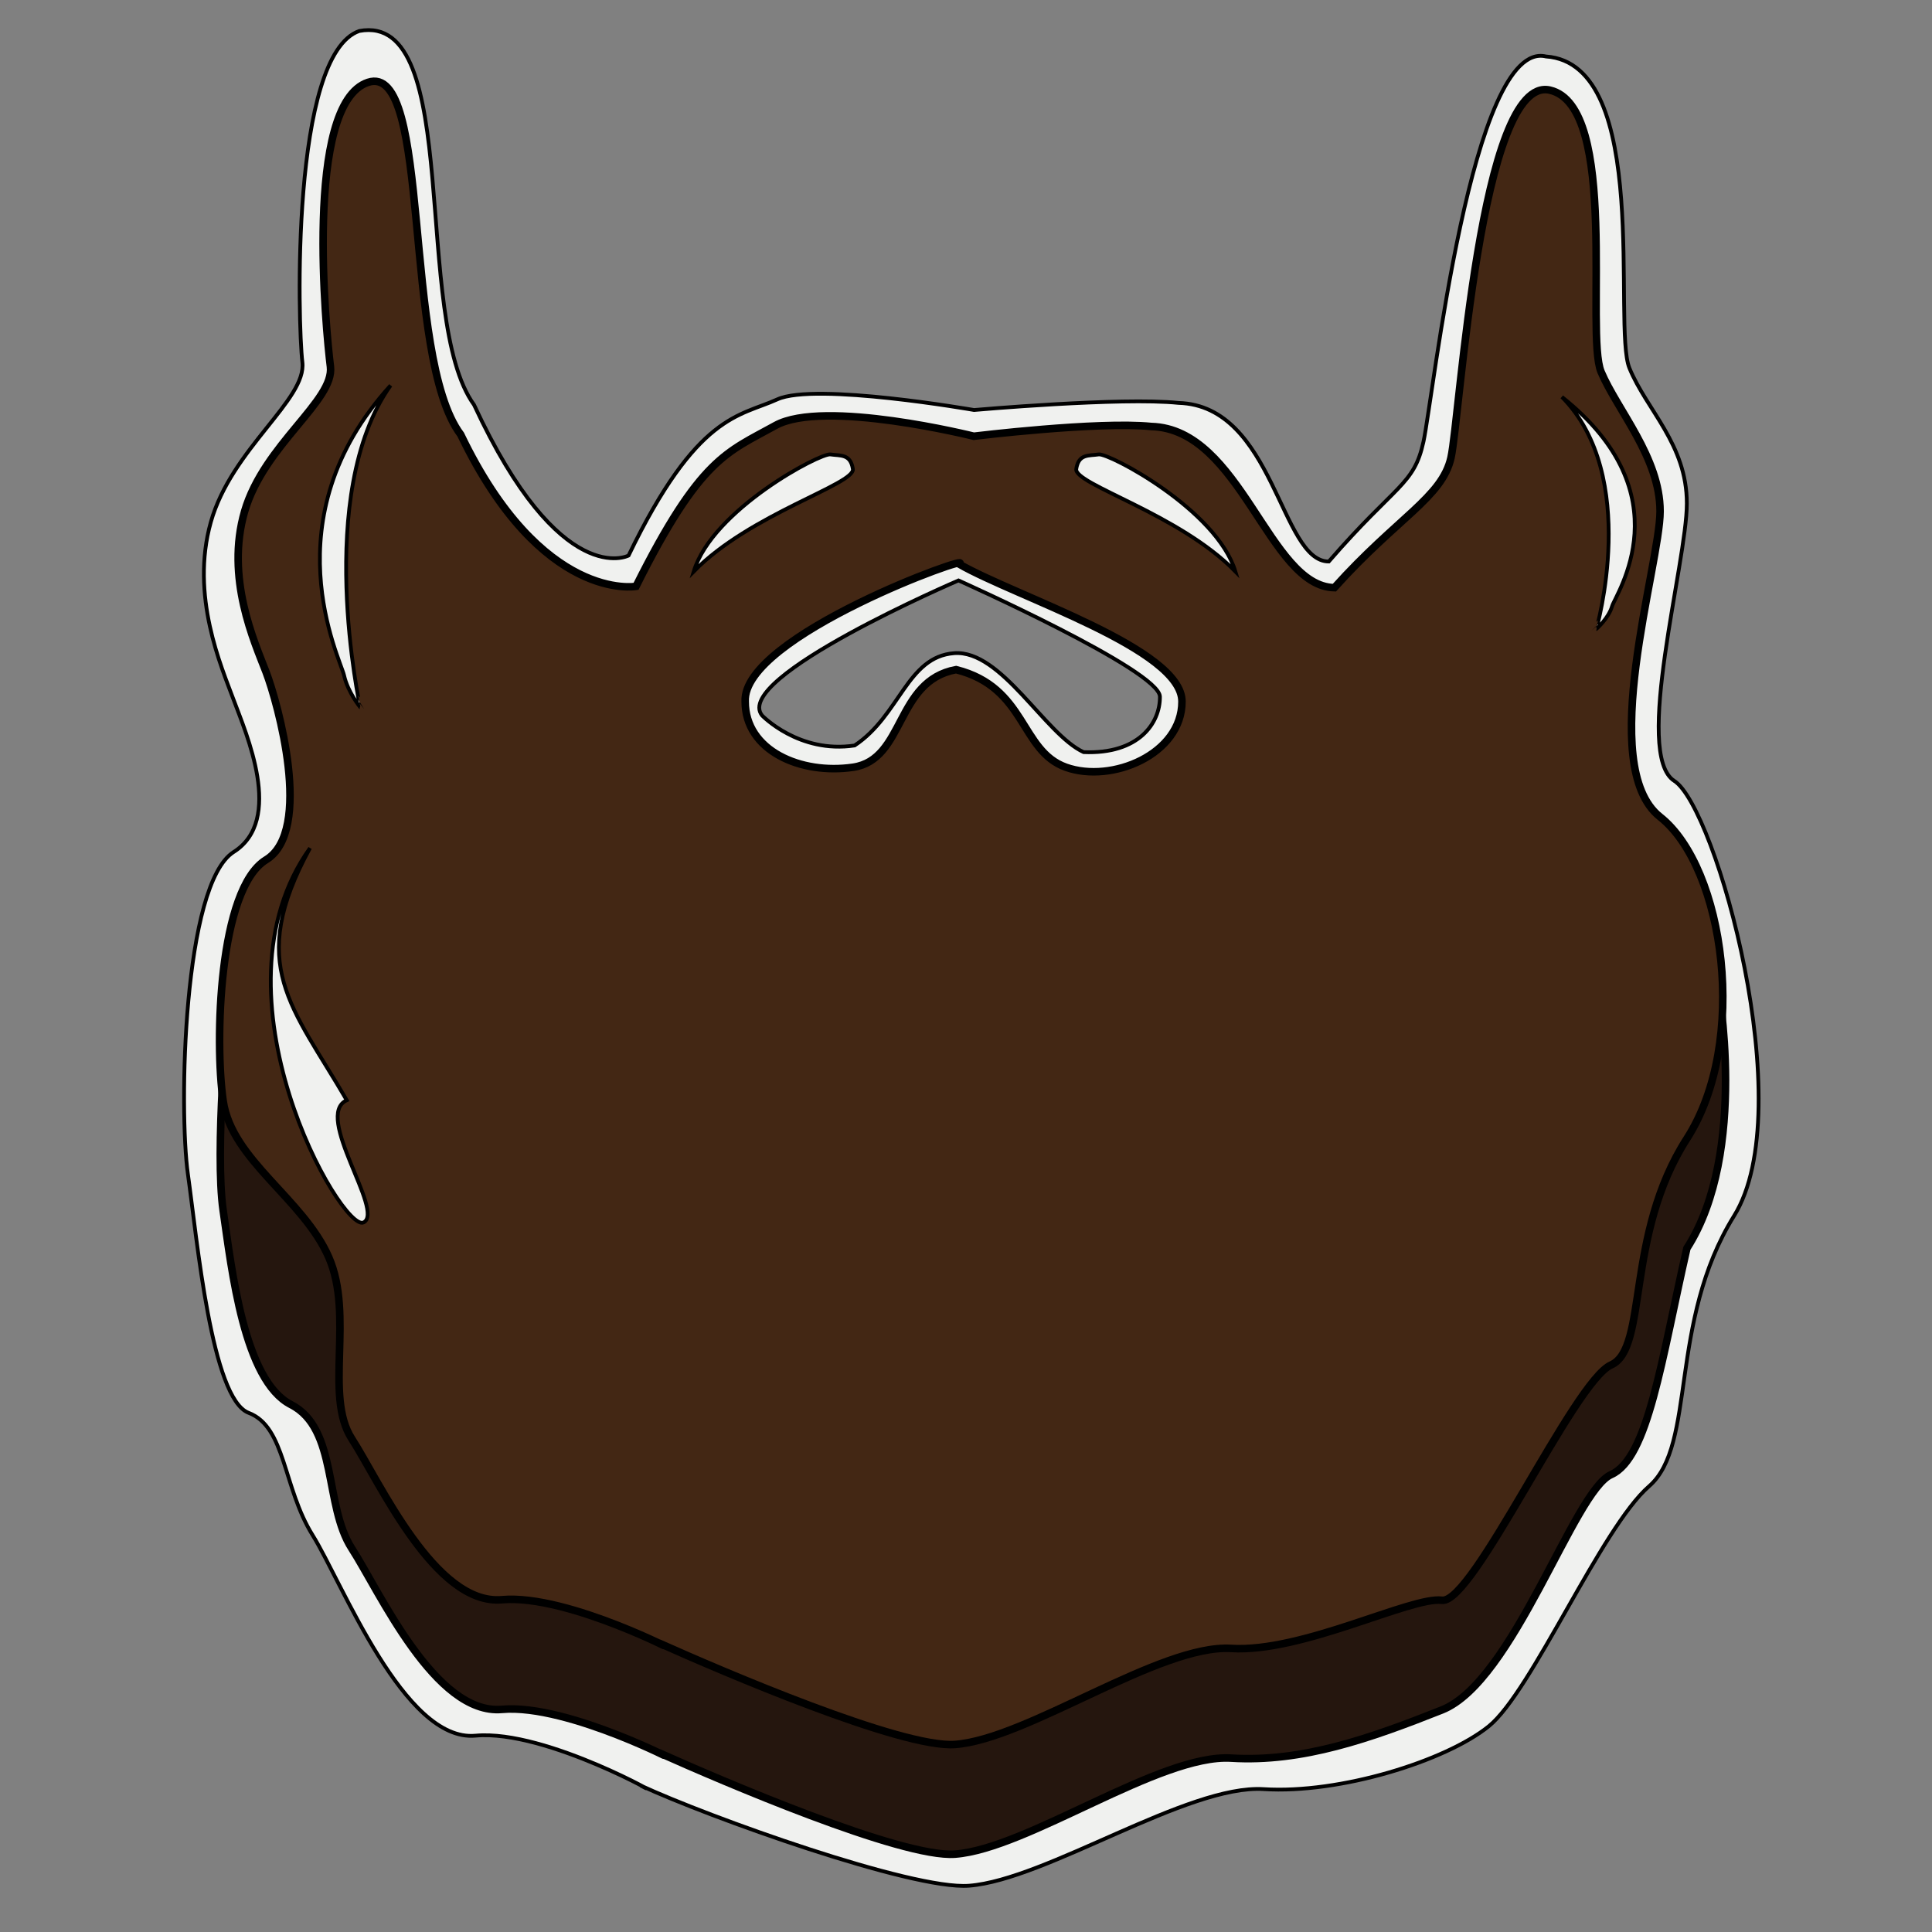 <?xml version="1.0" encoding="utf-8"?>
<!-- Generator: Adobe Illustrator 17.0.0, SVG Export Plug-In . SVG Version: 6.00 Build 0)  -->
<!DOCTYPE svg PUBLIC "-//W3C//DTD SVG 1.1//EN" "http://www.w3.org/Graphics/SVG/1.1/DTD/svg11.dtd">
<svg version="1.1" xmlns="http://www.w3.org/2000/svg" xmlns:xlink="http://www.w3.org/1999/xlink" x="0px" y="0px"
	 width="362.83px" height="362.83px" viewBox="0 0 362.83 362.83" enable-background="new 0 0 362.83 362.83" xml:space="preserve">
<rect x="0" y="0" width="362.83" height="362.83" fill="#808080" stroke="none"/>
<g id="Ebene_2">
	<path fill="#F0F1EF" stroke="#000000" stroke-width="0.709" stroke-miterlimit="10" d="M314.44,146.659
		c-7.787-4.958,2.348-40.98,2.348-52.114c0-11.134-7.564-17.537-10.788-25.431c-3.224-7.895,4.333-57.114-15.667-58.508
		c-13.971-3.34-21.208,64.085-23,72.322c-1.792,8.238-5.12,7.928-17.785,22.524c-9.109,0-10.229-29.267-28.221-29.785
		C210.58,74.553,182.924,77,182.924,77s-29.852-5.23-36.94-2s-15.045,2.612-27.942,29.333c0,0-12.782,6.697-29.019-28.31
		C77.175,59.657,87.175,2.159,67.483,5.816C54.587,10.27,55.926,60.939,56.785,68c0.86,7.061-13.308,16.237-17.195,30.061
		s1.952,27.064,4.299,33.401s9.502,22.525,0,28.537s-10.326,48.249-8.597,60.534c1.728,12.284,4.43,42.161,11.402,44.8
		c6.972,2.639,6.445,14.037,12.01,22.962s17.164,38.907,30.589,37.664c13.425-1.243,37.239,12.706,31.036,9.369
		c12.564,5.838,50.925,19.634,61.656,18.81c14.508-1.113,41.07-19.048,55.346-18.139c14.275,0.909,34.174-5.279,42.255-11.806
		s21.139-37.295,30.11-45.078c8.971-7.783,3.523-30.729,15.971-50.789C338.115,208.268,322.227,151.617,314.44,146.659z
		 M203.5,141.25c-7.257-3.329-15.443-19.25-24.305-18.583c-8.862,0.667-10.173,11.69-18.695,17.333
		c-10.439,1.591-17.376-5.626-17.376-5.626c-5.749-7.082,36.88-25.366,36.88-25.366s37.779,16.877,37.83,21.826
		C217.884,135.782,213.871,141.687,203.5,141.25z"/>
	<path fill="#25160E" stroke="#000000" stroke-width="1.417" stroke-miterlimit="10" d="M322.572,184.821l-279.773,4.418
		c0,0-2.505,27.031-0.885,38.141c1.619,11.11,3.895,31.887,12.728,36.402c8.833,4.516,6.203,18.939,11.417,27.012
		c5.214,8.072,15.636,31.353,28.214,30.228s35.254,11.141,29.442,8.123c11.772,5.28,45.587,19.808,55.642,19.063
		c13.593-1.007,38.481-18.854,51.856-18.032c13.375,0.822,26.129-3.709,39.59-9.049c13.461-5.341,24.768-41.101,31.758-44.19
		c6.99-3.089,9.457-21.591,14.239-42.509C328.462,216.287,322.572,184.821,322.572,184.821z"/>
	<path fill="#432714" stroke="#000000" stroke-width="1.417" stroke-miterlimit="10" d="M311.764,153.415
		c-12.083-9.532,0-47.325,0-57.394c0-10.069-8.055-19.04-11.076-26.18c-3.021-7.14,3.474-49.892-9.616-52.913
		c-13.09-3.021-16.898,61.574-18.577,69.024c-1.679,7.45-10.032,11.215-21.898,24.415c-12.337-0.249-17.523-29.802-34.38-30.27
		c-10.069-1.007-33.337,1.828-33.337,1.828s-28.193-7.048-37.256-2.014s-14.097,6.041-26.18,30.207c0,0-17.706,3.162-32.919-28.497
		C75.425,66.82,81.182,11.441,69.1,15.469c-12.083,4.028-7.854,46.981-7.048,53.366c0.806,6.386-12.469,14.684-16.11,27.187
		c-3.642,12.502,1.829,24.476,4.028,30.207c2.198,5.731,8.903,29.804,0,35.242s-9.675,34.201-8.055,45.311
		c1.619,11.11,15.004,18.326,19.82,29.31c4.816,10.984-0.889,26.032,4.325,34.104c5.214,8.072,15.636,31.353,28.214,30.228
		c12.578-1.124,35.254,11.141,29.442,8.123c11.772,5.28,45.587,19.808,55.642,19.063c13.593-1.007,38.481-18.854,51.856-18.032
		c13.375,0.822,33.731-9.769,39.59-9.049c5.859,0.72,24.768-41.101,31.758-44.19c6.99-3.089,2.576-24.368,14.239-42.509
		S323.847,162.947,311.764,153.415z M200.182,144.089c-8.634-3.084-7.401-15.007-20.629-18.331
		c-11.441,2.09-9.559,16.892-19.34,18.331c-9.781,1.439-20.265-3.084-20.265-12.335c-0.617-12.335,43.74-28.14,40.15-25.833
		c10.851,6.214,41.875,15.966,41.875,25.833S208.816,147.173,200.182,144.089z"/>
	<path fill="#F0F1EF" stroke="#000000" stroke-width="0.709" stroke-miterlimit="10" d="M130.283,107.321
		c3.542-11.622,23.749-22.262,25.662-21.98c1.913,0.282,3.767-0.139,4.223,2.732C160.623,90.945,140.848,96.498,130.283,107.321z"/>
	<path fill="#F0F1EF" stroke="#000000" stroke-width="0.709" stroke-miterlimit="10" d="M232.005,107.321
		c-3.542-11.622-23.749-22.262-25.662-21.98c-1.913,0.282-3.767-0.139-4.223,2.732C201.665,90.945,221.44,96.498,232.005,107.321z"
		/>
	<path fill="#F0F1EF" stroke="#000000" stroke-width="0.709" stroke-miterlimit="10" d="M73.355,72.386
		c-22.841,25.076-9.44,51.298-8.741,54.454c0.699,3.156,3.028,5.973,3.028,5.973S58.848,92.838,73.355,72.386z"/>
	<path fill="#F0F1EF" stroke="#000000" stroke-width="0.709" stroke-miterlimit="10" d="M58.219,159.27
		c-19.749,27.577,6.021,72.337,10.061,70.301s-9.481-20.105-3.157-22.946C54.839,188.94,46.205,181.28,58.219,159.27z"/>
	<path fill="#F0F1EF" stroke="#000000" stroke-width="0.709" stroke-miterlimit="10" d="M293.319,74.542
		c23.147,18.343,10.089,37.049,9.431,39.312s-2.95,4.261-2.95,4.261S308.079,89.45,293.319,74.542z"/>
</g>
</svg>
